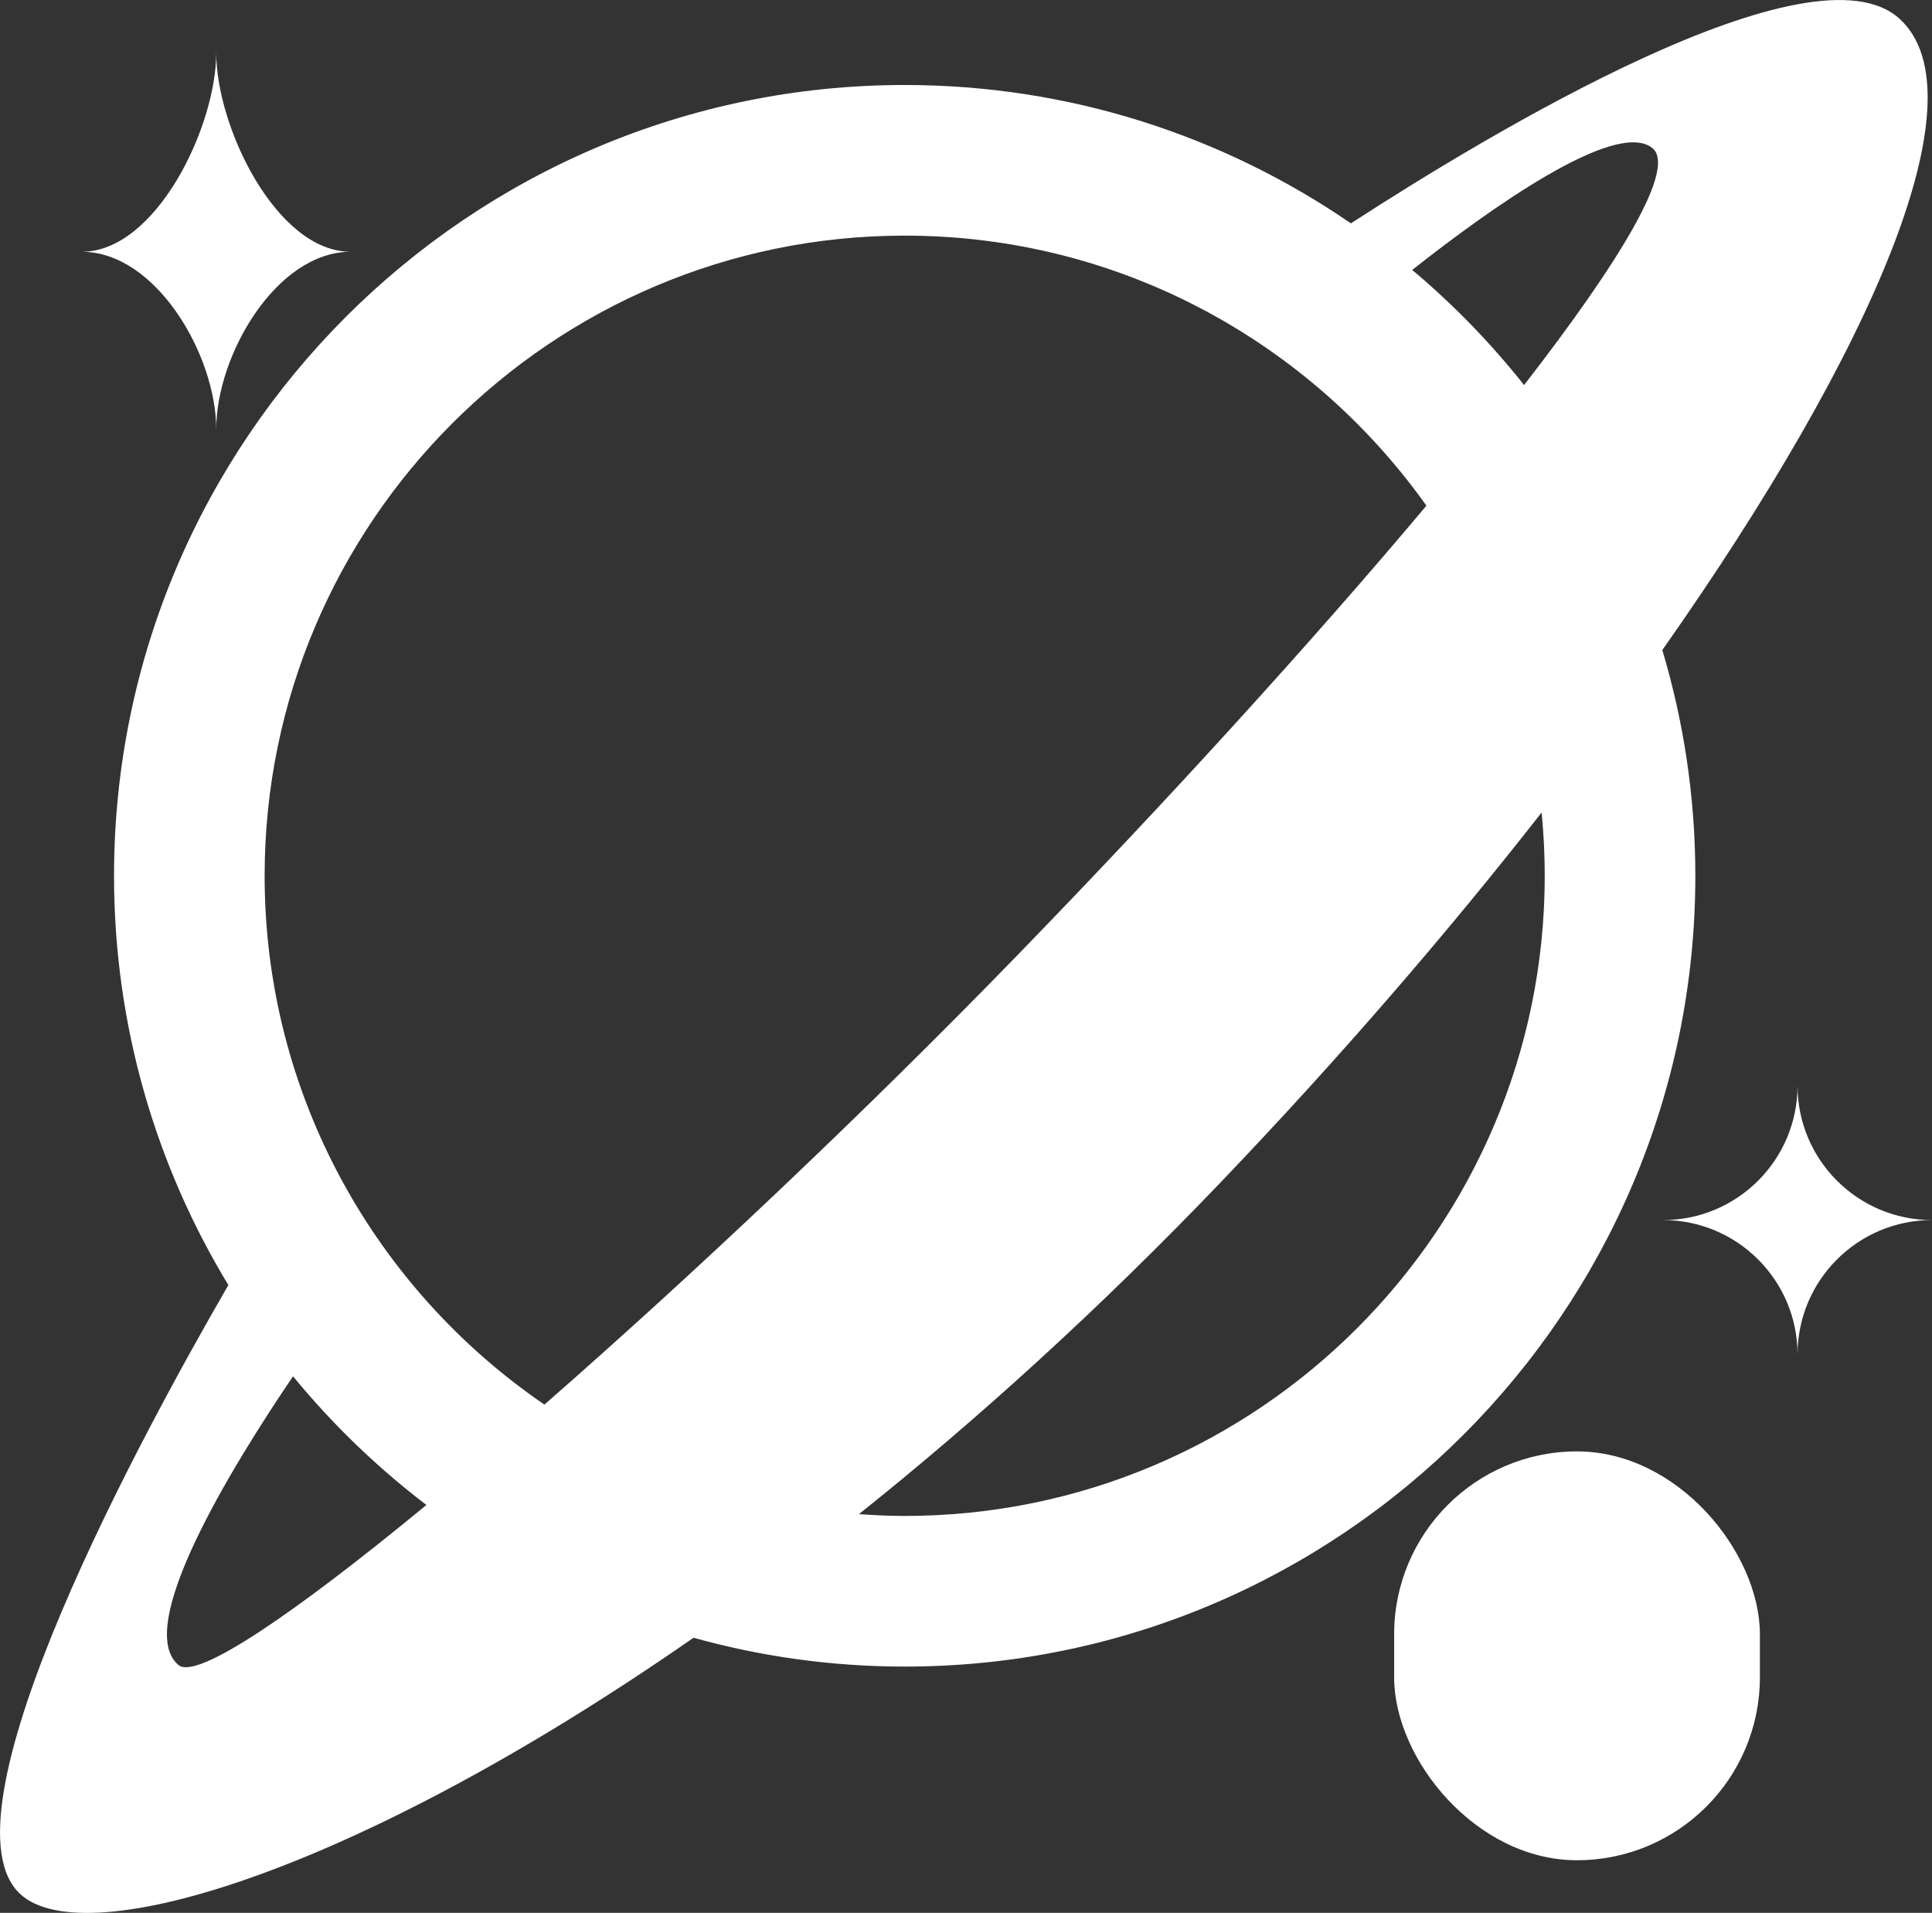 <?xml version="1.0" encoding="UTF-8" ?>
<svg xmlns="http://www.w3.org/2000/svg" viewBox="0 0 179.6 177.79">
  <rect x="0" y="0" width="179.6" height="177.79" fill="#333333" stroke="none"/>
  <defs>
    <style>.b{fill:white;}</style>
  </defs>
  <path
    class="b"
    d="M176.6,1.76c-8.11-7.44-38.1,10.62-51.02,19-11.81-8.11-26.1-12.86-41.48-12.86C43.57,7.9,10.6,40.87,10.6,81.4c0,13.91,3.89,26.94,10.63,38.04-7.97,13.76-26.8,48.36-19.63,56.32,5.45,6.05,30.83-1.26,62.87-23.54,6.25,1.74,12.83,2.68,19.63,2.68,40.53,0,73.5-32.97,73.5-73.5,0-7.29-1.08-14.33-3.07-20.98,19.77-28.09,29.76-51.61,22.07-58.66ZM153.6,13.76c2.24,1.79-2.76,10.22-11.92,22.03-3.1-3.91-6.58-7.49-10.4-10.7,7.15-5.64,18.92-14.06,22.32-11.33ZM84.1,21.9c20,0,37.71,9.92,48.5,25.1-10.64,12.67-24.14,27.48-38,41.76-14.23,14.66-30.2,29.73-43.99,41.79-15.69-10.72-26.01-28.75-26.01-49.15,0-32.81,26.69-59.5,59.5-59.5ZM16.6,154.76c-4.21-3.5,4.85-18.3,10.64-26.84,3.65,4.45,7.82,8.47,12.4,11.96-12.34,10.16-21.35,16.29-23.04,14.88ZM143.6,81.4c0,32.81-26.69,59.5-59.5,59.5-1.43,0-2.84-.07-4.25-.17,10.92-8.72,22.32-19.02,33.75-30.97,10.84-11.34,20.89-22.97,29.71-34.24.19,1.94.29,3.9.29,5.88Z"
  />
  <path
    class="b"
    d="M20.1,39.9h0c0-6.9-5.6-16.5-12.5-16.5h0c6.9,0,12.5-11.6,12.5-18.5h0c0,6.9,5.6,18.5,12.5,18.5h0c-6.9,0-12.5,9.6-12.5,16.5Z"
  />
  <path
    class="b"
    d="M167.1,125.9h0c0-6.9-5.6-12.5-12.5-12.5h0c6.9,0,12.5-5.6,12.5-12.5h0c0,6.9,5.6,12.5,12.5,12.5h0c-6.9,0-12.5,5.6-12.5,12.5Z"
  />
  <rect class="b" x="129.6" y="134.9" width="34" height="38" rx="17" ry="17" />
</svg>

